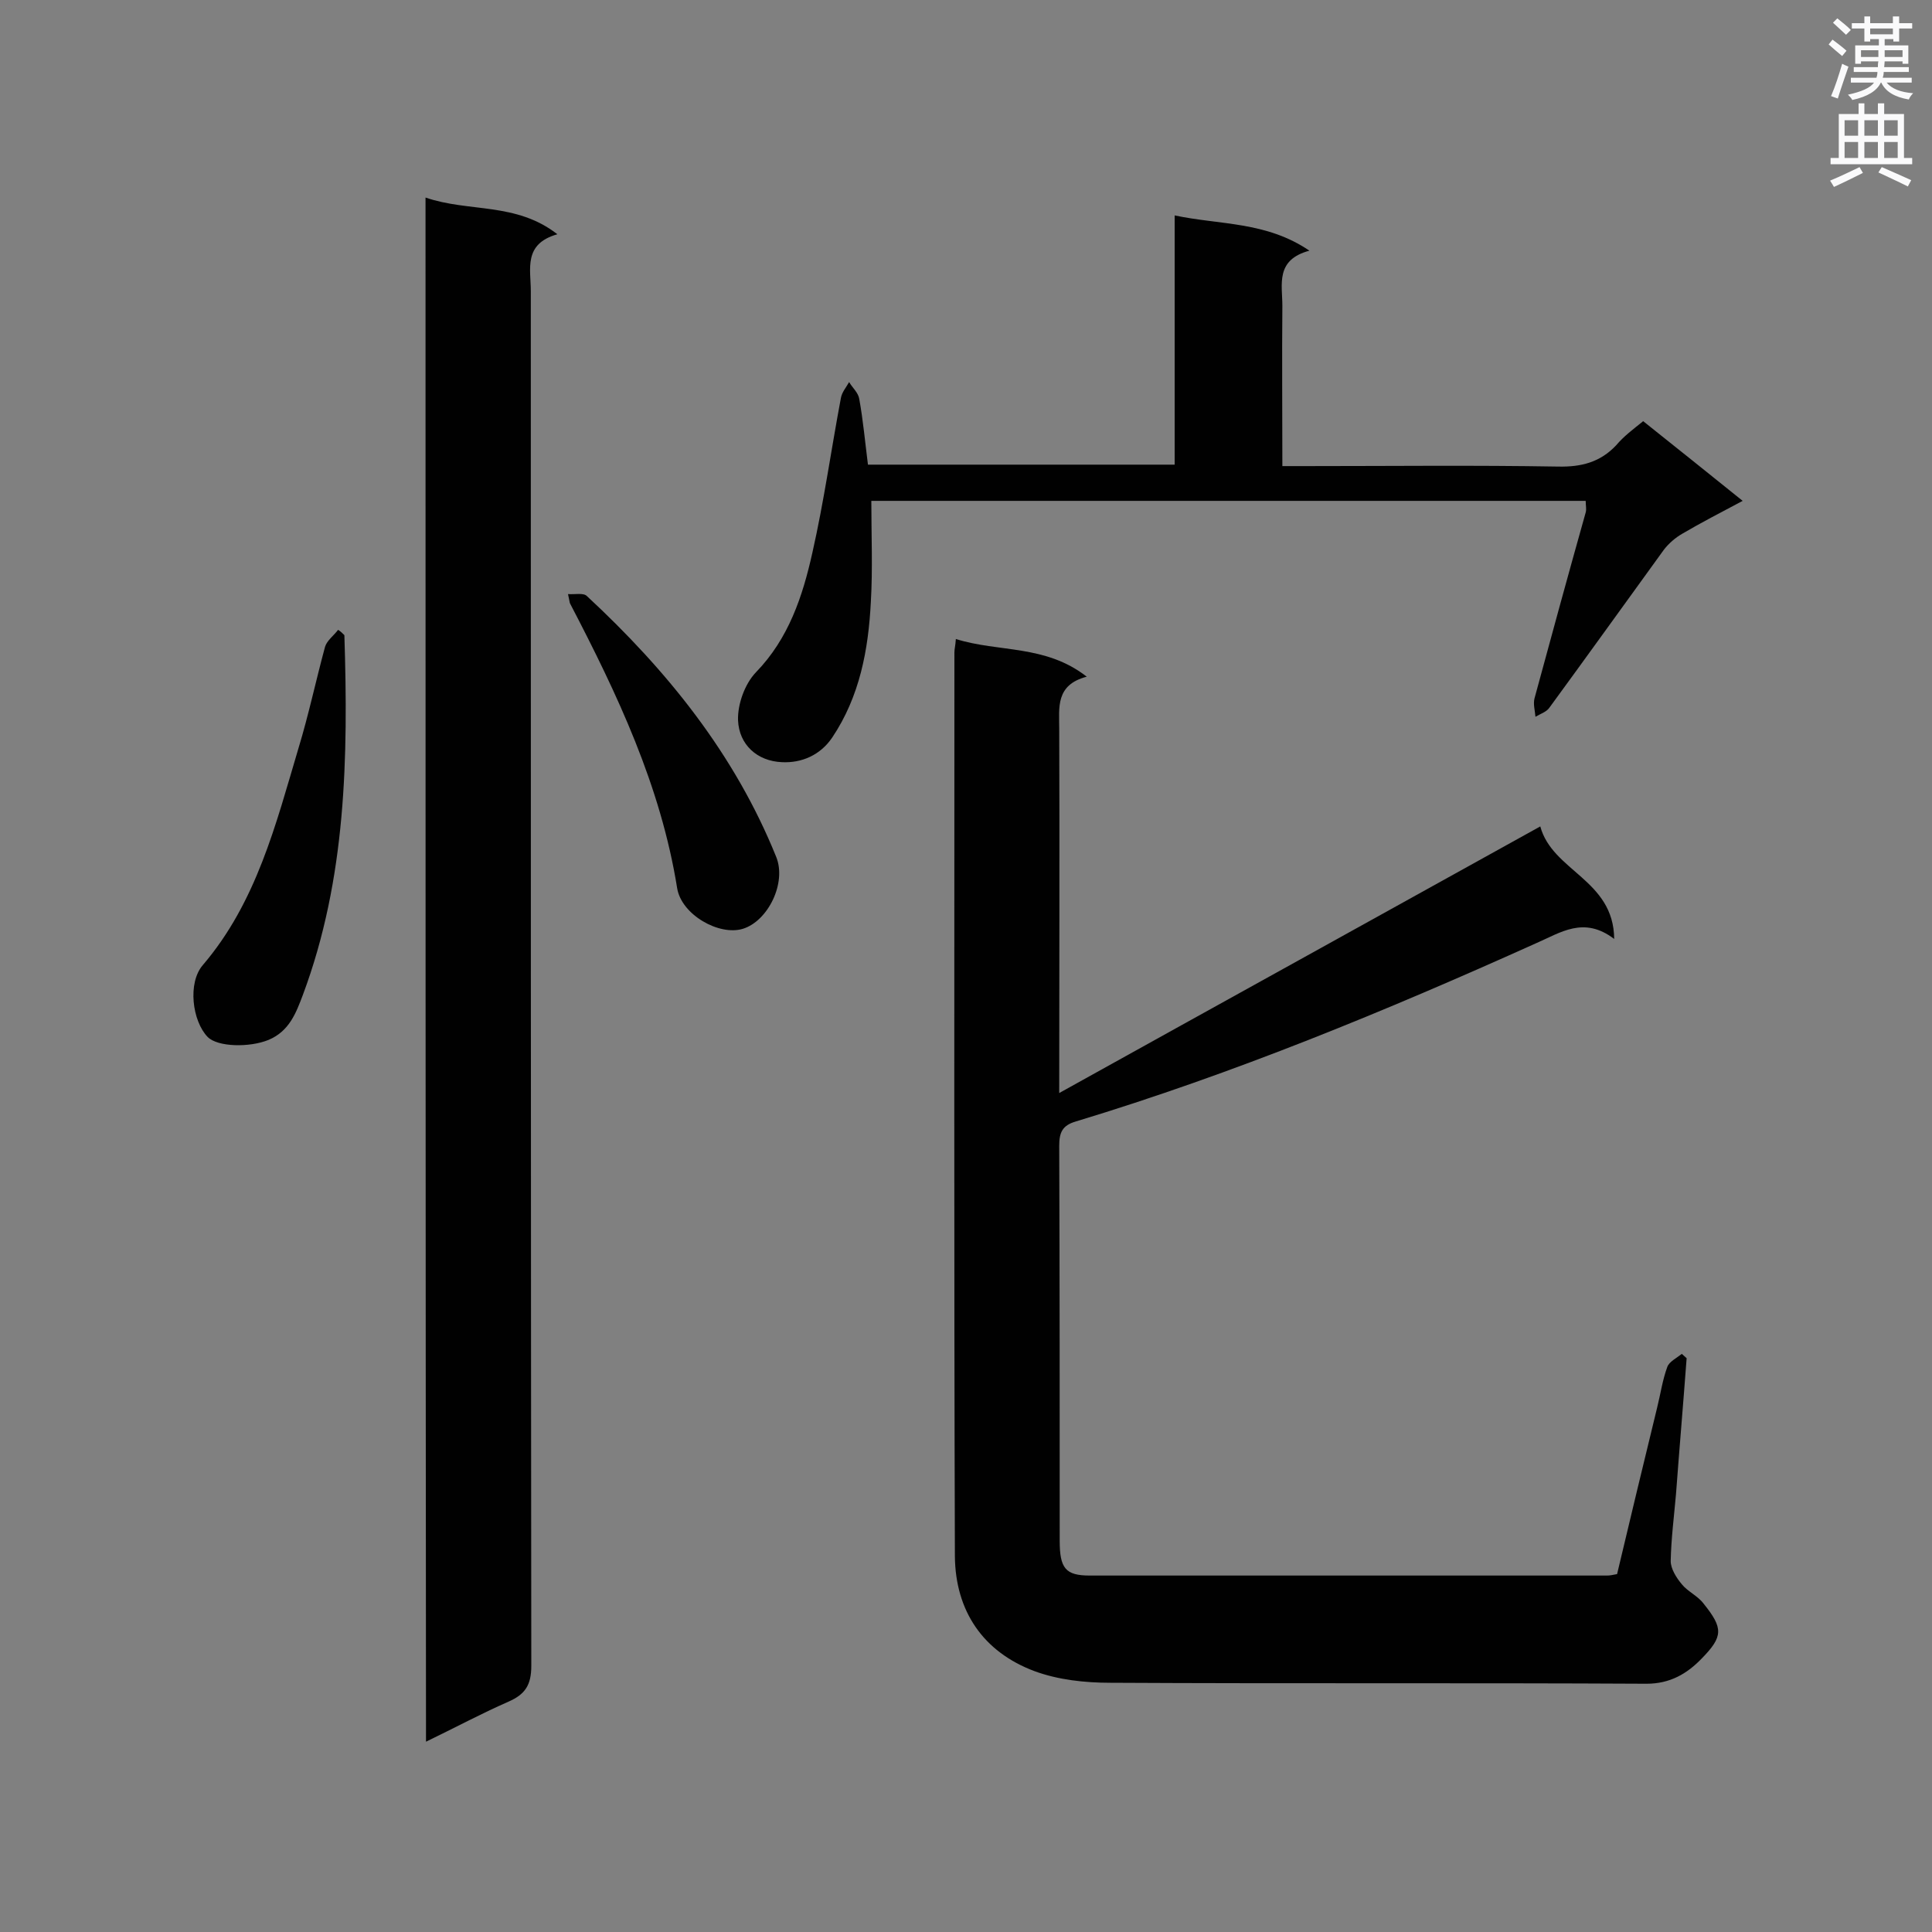 <svg enable-background="new 0 0 400 400" viewBox="0 0 400 400" xmlns="http://www.w3.org/2000/svg"><rect x="0" y="0" width="400" height="400" fill="#808080" stroke="none"/><g fill="#010101"><path d="m197.9 132.3c8.9 2.8 18.5 1.1 27.1 7.8-6.5 1.7-5.7 6.4-5.7 10.8.1 24.8 0 49.6 0 75.4 33.3-18.5 66.1-36.6 99.6-55.2 2.5 9.3 15.2 11 15.3 23.3-6.3-4.8-11.1-1.3-16.2.9-31.1 14-62.6 27-95.3 36.9-2.7.8-3.4 2.2-3.4 5 .1 27.3.1 54.5.1 81.8 0 5.7 1.2 7.2 6.2 7.2h107.1c.6 0 1.1-.1 2.1-.3 2.7-11.4 5.5-23 8.3-34.5.7-2.8 1.1-5.7 2.1-8.4.4-1.1 1.9-1.8 3-2.7.3.3.7.6 1 .9-.7 9.4-1.5 18.7-2.2 28.1-.4 4.6-1 9.2-1.1 13.9 0 1.6 1.2 3.5 2.3 4.8 1.2 1.5 3.3 2.4 4.5 4 4.1 5.1 4.1 6.8-.4 11.4-3 3.1-6.5 5.2-11.4 5.2-37-.2-74 0-111-.2-5.3 0-10.8-.6-15.7-2.4-10.7-4-16.4-12.5-16.5-23.8-.2-62.4-.1-124.8-.1-187.1 0-.8.2-1.3.3-2.8z"/><path d="m88.1 40.9c9 3.1 18.7.9 27.3 7.6-7.1 2-5.5 7.2-5.5 11.8 0 94.9 0 189.8.1 284.6 0 4-1.3 5.9-4.7 7.4-5.7 2.5-11.1 5.4-17.1 8.3-.1-106.6-.1-212.7-.1-319.7z"/><path d="m340.2 87.2c6.9 5.5 13.4 10.7 20.6 16.5-4.5 2.4-8.6 4.5-12.5 6.8-1.4.8-2.8 2-3.8 3.3-7.9 10.9-15.8 21.9-23.7 32.7-.6.9-1.9 1.3-2.9 1.9-.1-1.3-.5-2.6-.2-3.8 3.5-12.9 7-25.7 10.6-38.5.2-.7 0-1.4 0-2.4-49.2 0-98.3 0-147.9 0 0 7.1.3 14.1-.1 20.9-.5 9.9-2.3 19.6-8 28.1-2.5 3.7-6.4 5.3-10.4 5.1-5.1-.2-8.9-3.6-9.1-8.7-.1-3.3 1.4-7.5 3.7-9.9 6.8-7 9.7-15.8 11.7-24.8 2.4-10.6 3.9-21.4 5.9-32 .2-1.2 1.1-2.2 1.7-3.3.7 1.2 1.9 2.2 2.1 3.5.8 4.4 1.2 8.9 1.8 13.6h63.5c0-17 0-33.9 0-51.6 9.4 2 18.9 1.2 27.9 7.3-7.1 1.9-5.6 7-5.6 11.4-.1 10.9 0 21.7 0 33.2h4.9c17.4 0 34.8-.2 52.2.1 4.8.1 8.7-.9 12-4.4 1.6-1.9 3.5-3.3 5.6-5z"/><path d="m71.3 131.5c.8 25.3.4 50.4-8.6 74.5-1.4 3.7-2.8 7.5-7.1 9.3-3.9 1.6-10.5 1.5-12.6-.6-3.2-3.3-4.2-11.2-1-14.9 11.1-13 15.1-29.1 19.8-44.9 2.1-6.9 3.6-14 5.5-21 .4-1.3 1.8-2.3 2.7-3.5.5.3.9.7 1.3 1.1z"/><path d="m117.6 123c1.5.1 3.2-.3 3.9.4 16.6 15.4 30.6 32.7 39.2 54 2.2 5.4-1.7 13.3-6.9 14.9-4.9 1.5-12.7-2.9-13.6-8.4-3.4-21.2-12.4-40.2-22.2-59-.1-.3-.1-.6-.4-1.9z"/></g><path d="m378.6 9.2.8-1c.9.7 1.9 1.4 2.9 2.3l-.9 1.1c-1.1-.9-2-1.7-2.8-2.4zm.5 10.7c.9-2.1 1.6-4.3 2.3-6.7.4.2.8.4 1.3.6-.7 2.1-1.5 4.3-2.2 6.6zm.4-15.2.9-.9c1 .8 2 1.6 2.8 2.4l-1 1c-1-.9-1.9-1.8-2.7-2.5zm12.5-1.3h1.2v1.4h2.7v1.1h-2.7v2.7h-1.2v-.5h-1.8v1.3h4.9v3.8h-1.2v-.5h-3.7c0 .4-.1.9-.1 1.2h5.1v1h-5.2c0 .5-.1.9-.2 1.2h6v1h-5.2c1.1 1.3 2.9 2 5.5 2.2-.4.4-.7.8-.9 1.3-2.9-.5-4.8-1.6-5.7-3.5h-.1c-.8 1.7-2.7 2.9-5.9 3.6-.2-.4-.6-.8-.9-1.1 2.8-.6 4.6-1.4 5.4-2.5h-4.8v-1h5.3c.1-.3.2-.7.2-1.2h-4.9v-1h5c0-.4 0-.8.1-1.2h-3.6v.5h-1.2v-3.8h4.9v-1.3h-1.8v.5h-1.2v-2.7h-2.6v-1.1h2.6v-1.4h1.2v1.4h4.7v-1.4zm-6.7 8.4h3.6c0-.4 0-.9 0-1.4h-3.6zm1.9-4.7h4.7v-1.2h-4.7zm6.7 3.3h-3.7v1.4h3.7z" fill="#fafafb"/><path d="m384.7 21.4h1.3v2.2h2.8v-2.2h1.3v2.2h4.1v9.1h1.7v1.3h-16.9v-1.3h1.7v-9.1h4.1v-2.2zm.3 13.2.7 1.2c-1.8.9-3.8 1.9-6 2.9-.2-.4-.5-.8-.8-1.3 2.4-1 4.4-2 6.1-2.8zm-3.1-6.5h2.8v-3.2h-2.8zm0 4.6h2.8v-3.3h-2.8zm4.1-4.6h2.8v-3.2h-2.8zm0 4.6h2.8v-3.3h-2.8zm3.6 1.9c2.1.9 4.1 1.8 6.1 2.7l-.7 1.3c-2.2-1.1-4.2-2-6.1-2.9zm3.3-9.7h-2.8v3.2h2.8zm-2.8 7.8h2.8v-3.3h-2.8z" fill="#fafafb"/></svg>